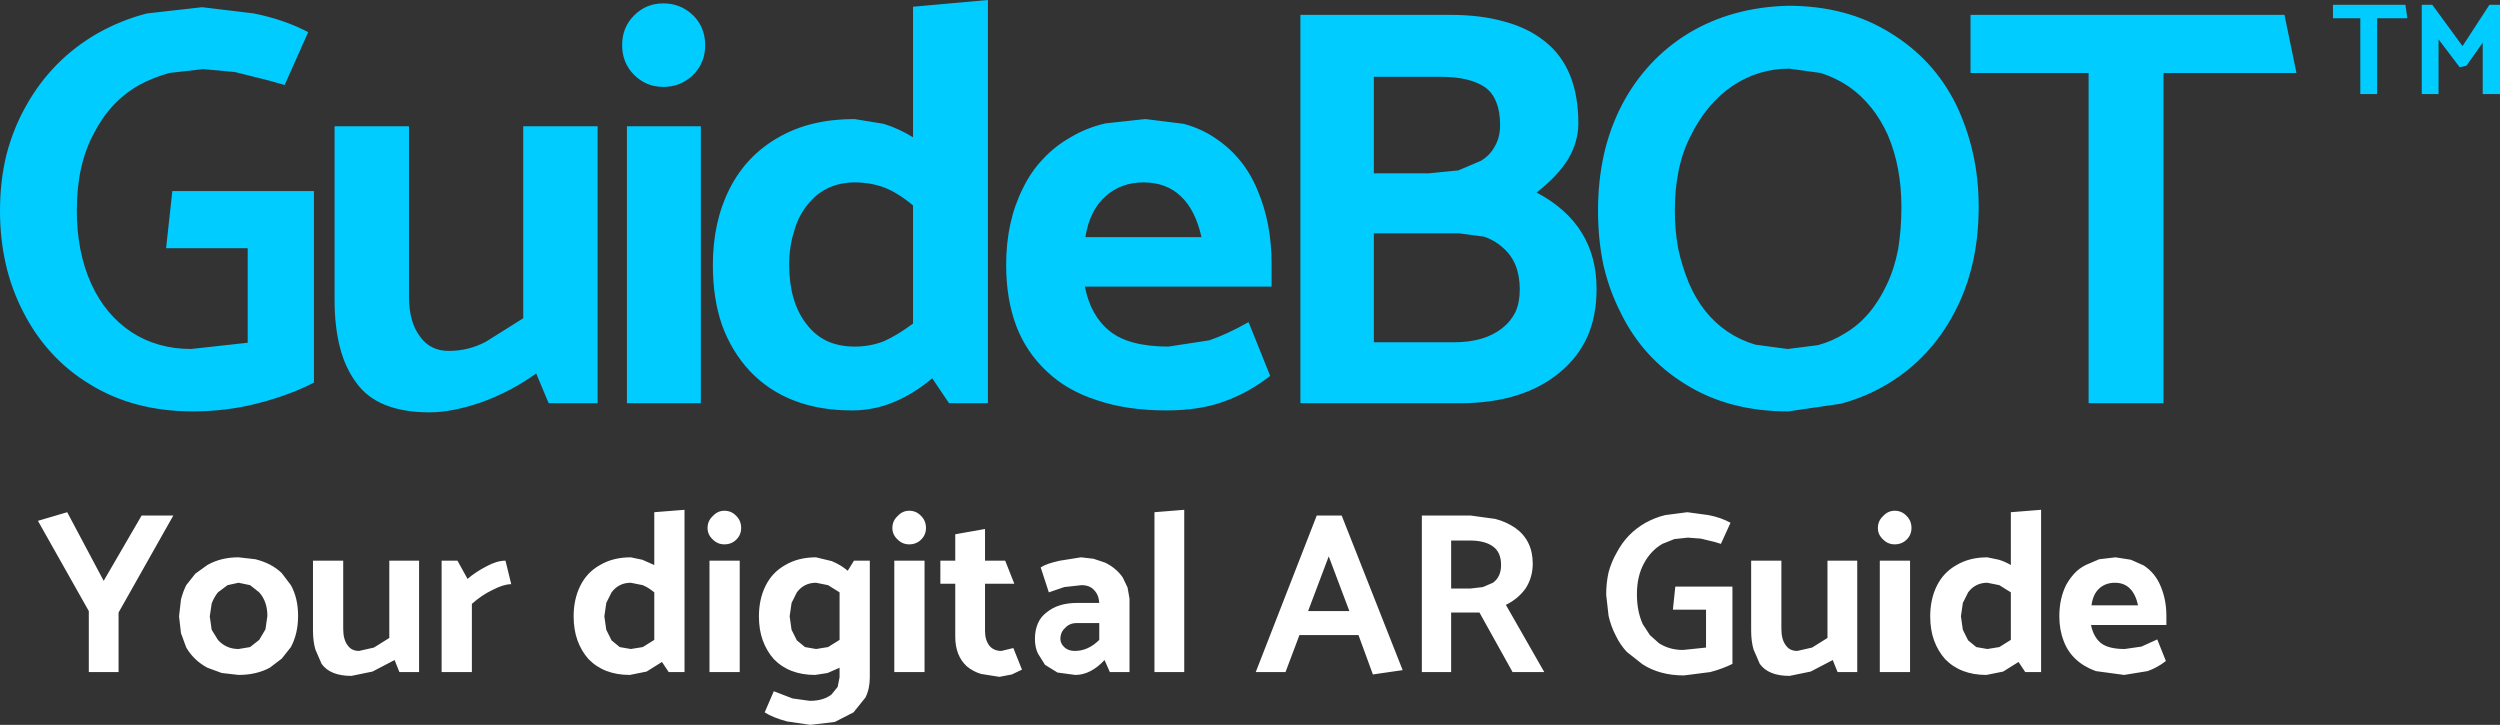 <?xml version="1.0" encoding="utf-8"?>
<!-- Generator: Adobe Illustrator 16.0.0, SVG Export Plug-In . SVG Version: 6.00 Build 0)  -->
<!DOCTYPE svg PUBLIC "-//W3C//DTD SVG 1.1//EN" "http://www.w3.org/Graphics/SVG/1.1/DTD/svg11.dtd">
<svg version="1.1" id="Layer_1" xmlns="http://www.w3.org/2000/svg" xmlns:xlink="http://www.w3.org/1999/xlink" x="0px" y="0px"
	 width="260.4px" height="75.5px" viewBox="0 0 260.4 75.5" enable-background="new 0 0 260.4 75.5" xml:space="preserve">
<rect x="0" y="0" width="260.4" height="75.5" fill="#333333" stroke="none"/>
<g>
	<path fill="#00CCFF" d="M196.85,3.4c3.033,1.834,5.333,4.334,6.899,7.5c0.767,1.6,1.351,3.283,1.75,5.05
		c0.4,1.767,0.601,3.634,0.601,5.601c0,4.133-0.834,7.783-2.5,10.949c-1.667,3.2-4,5.7-7,7.5c-1.5,0.9-3.117,1.584-4.851,2.051
		l-5.5,0.8c-4.1,0-7.649-0.934-10.649-2.8c-3-1.834-5.267-4.334-6.801-7.5c-0.8-1.566-1.399-3.234-1.8-5
		c-0.366-1.768-0.55-3.634-0.55-5.601c0-2.033,0.2-3.966,0.6-5.8c0.4-1.8,1.017-3.517,1.851-5.15c1.666-3.199,4-5.717,7-7.55
		c3-1.8,6.45-2.75,10.35-2.85C190.317,0.601,193.85,1.533,196.85,3.4 M186.35,7.15c-2.134,0-4.101,0.6-5.9,1.8
		c-1.8,1.233-3.25,2.967-4.35,5.2c-0.567,1.1-0.983,2.3-1.25,3.6c-0.267,1.301-0.4,2.684-0.4,4.15c0,1.4,0.117,2.733,0.35,4
		c0.268,1.233,0.634,2.416,1.101,3.55c0.934,2.2,2.283,3.9,4.05,5.101c0.9,0.6,1.866,1.05,2.9,1.35l3.35,0.45l3.15-0.4
		c1-0.267,1.949-0.683,2.85-1.25c1.8-1.066,3.233-2.733,4.3-5c0.533-1.1,0.934-2.333,1.2-3.7c0.233-1.366,0.35-2.85,0.35-4.449
		c0-2.768-0.466-5.25-1.399-7.45c-0.967-2.167-2.333-3.866-4.101-5.101c-0.899-0.6-1.866-1.066-2.899-1.399L186.35,7.15
		 M205.25,7.601v-6.05h32.7l1.25,6.05h-13.85V42h-7.801V7.601H205.25 M250.75,1.9H247.6v7.9h-1.75V1.9H243V0.5h7.55L250.75,1.9
		 M253.35,0.5l3.149,4.301l2.8-4.301h1.101v9.301h-1.8V4.45l-1.7,2.4L256.2,7L254,4.101v5.7h-1.75V0.5H253.35 M24.45,7.5l-3.3-0.3
		l-3.5,0.4c-1.101,0.3-2.15,0.716-3.15,1.25c-2,1.134-3.566,2.8-4.7,5C8.6,16.051,8,18.734,8,21.9c0,2.9,0.5,5.45,1.5,7.65
		c0.5,1.1,1.101,2.066,1.8,2.899c0.7,0.833,1.5,1.55,2.4,2.15c1.8,1.167,3.867,1.75,6.2,1.75L25.8,35.7v-9.85h-8.5l0.65-5.95H32.7
		v19.95c-1.667,0.866-3.6,1.583-5.8,2.149c-2.167,0.566-4.434,0.851-6.8,0.851c-4.101,0-7.667-0.934-10.7-2.8
		c-1.5-0.9-2.833-1.984-4-3.25c-1.167-1.268-2.15-2.684-2.95-4.25C1.617,30.95,1,29.268,0.6,27.5C0.2,25.734,0,23.884,0,21.95
		C0,19.917,0.217,18,0.65,16.2c0.467-1.833,1.149-3.55,2.05-5.149C4.5,7.816,7,5.283,10.2,3.45c1.6-0.899,3.3-1.583,5.1-2.05
		l5.75-0.65l5.4,0.65c2.134,0.434,4.017,1.084,5.65,1.95l-2.45,5.5L28.05,8.4L24.45,7.5 M42.6,13.15V30.9
		c0,1.767,0.383,3.15,1.149,4.15c0.7,1,1.7,1.5,3,1.5c1.367,0,2.65-0.316,3.851-0.95l3.899-2.45v-20h7.75V42h-5.1l-1.3-3.1
		c-1.767,1.267-3.667,2.267-5.7,3c-2.033,0.7-3.833,1.05-5.4,1.05c-3.633,0-6.183-1.033-7.649-3.1c-0.767-1.034-1.334-2.267-1.7-3.7
		c-0.367-1.434-0.55-3.066-0.55-4.9v-18.1H42.6 M95.1,0.7l7.8-0.7v42h-4.05l-1.75-2.6c-1.301,1.1-2.65,1.934-4.051,2.5
		c-1.366,0.566-2.8,0.85-4.3,0.85c-4.5,0-8.05-1.366-10.649-4.1c-1.267-1.367-2.233-2.967-2.9-4.8
		c-0.633-1.833-0.95-3.917-0.95-6.25c0-3,0.584-5.65,1.75-7.95c1.167-2.3,2.867-4.084,5.101-5.35c2.199-1.268,4.833-1.9,7.899-1.9
		l3.05,0.5c1.067,0.334,2.084,0.8,3.051,1.4V0.7 M66.05,1.601c0.834-0.833,1.851-1.25,3.051-1.25c1.199,0,2.233,0.417,3.1,1.25
		c0.833,0.833,1.25,1.866,1.25,3.1s-0.417,2.267-1.25,3.101c-0.866,0.833-1.9,1.25-3.1,1.25c-1.2,0-2.217-0.417-3.051-1.25
		C65.217,6.967,64.8,5.934,64.8,4.7S65.217,2.434,66.05,1.601 M73,13.15V42h-7.7V13.15H73 M84.05,21.4
		c-0.633,0.8-1.083,1.717-1.35,2.75c-0.333,1.033-0.5,2.184-0.5,3.45s0.15,2.417,0.45,3.45S83.4,32.984,84,33.75
		c0.601,0.801,1.334,1.4,2.2,1.801c0.833,0.366,1.783,0.55,2.85,0.55c1.034,0,2.034-0.184,3-0.55
		c0.967-0.434,1.983-1.051,3.051-1.851V21.4c-1.033-0.867-2.017-1.483-2.95-1.85C91.183,19.184,90.15,19,89.05,19
		C86.95,19,85.283,19.801,84.05,21.4 M119.3,12.4l4,0.5c1.233,0.334,2.334,0.834,3.301,1.5c2,1.334,3.467,3.15,4.399,5.45
		c0.967,2.267,1.45,4.816,1.45,7.649v2.351H113c0.4,2.033,1.267,3.583,2.601,4.649c1.333,1.066,3.366,1.601,6.1,1.601l4.25-0.65
		c1.267-0.433,2.634-1.066,4.1-1.899l2.25,5.6c-1.433,1.133-3.017,2.017-4.75,2.65c-1.699,0.633-3.716,0.949-6.05,0.949
		c-2.733,0-5.133-0.35-7.2-1.05c-2.1-0.667-3.85-1.667-5.25-3c-1.433-1.333-2.5-2.917-3.199-4.75c-0.7-1.866-1.051-3.983-1.051-6.35
		c0-3.034,0.584-5.7,1.75-8c0.567-1.167,1.267-2.184,2.101-3.05c0.833-0.9,1.816-1.667,2.95-2.301c1.066-0.633,2.25-1.1,3.55-1.399
		L119.3,12.4 M115.15,20.45c-1.101,0.967-1.8,2.384-2.101,4.25h12.101c-0.434-1.899-1.15-3.316-2.15-4.25
		c-1-0.966-2.3-1.45-3.899-1.45C117.533,19,116.217,19.484,115.15,20.45 M143.1,18.051h5.75l3.05-0.301l2.35-1
		c0.667-0.399,1.167-0.934,1.5-1.6c0.334-0.6,0.5-1.316,0.5-2.15c0-0.934-0.133-1.717-0.399-2.35c-0.233-0.633-0.617-1.15-1.15-1.55
		C153.634,8.367,152.084,8,150.05,8H143.1V18.051 M156.7,2.25c1.634,0.434,3.033,1.117,4.2,2.051c2.333,1.833,3.5,4.684,3.5,8.55
		c0,1.267-0.351,2.5-1.05,3.7c-0.733,1.199-1.834,2.366-3.301,3.5c4.167,2.199,6.25,5.55,6.25,10.05c0,1.866-0.316,3.517-0.949,4.95
		c-0.667,1.467-1.634,2.717-2.9,3.75c-2.566,2.133-6.033,3.199-10.4,3.199h-16.6V1.551h15.7C153.217,1.551,155.067,1.783,156.7,2.25
		 M151.95,24.301h-8.85v11.35h8.35c2.1,0,3.767-0.483,5-1.45c0.6-0.466,1.066-1.033,1.4-1.7c0.3-0.666,0.449-1.449,0.449-2.35
		c0-1.867-0.566-3.3-1.699-4.3c-0.567-0.534-1.233-0.934-2-1.2L151.95,24.301"/>
	<path fill="#FFFFFF" d="M209.45,53.351l3.15-0.25V70h-1.65l-0.7-1.05l-1.6,1l-1.75,0.351c-1.8,0-3.233-0.551-4.3-1.65
		c-0.5-0.566-0.884-1.217-1.15-1.95s-0.4-1.566-0.4-2.5c0-1.2,0.233-2.267,0.7-3.2s1.15-1.649,2.05-2.149
		c0.9-0.534,1.967-0.8,3.2-0.8l1.2,0.25c0.434,0.133,0.85,0.316,1.25,0.55V53.351 M198.6,53.75c0.333,0.334,0.5,0.75,0.5,1.25
		c0,0.467-0.167,0.867-0.5,1.2c-0.334,0.333-0.75,0.5-1.25,0.5c-0.467,0-0.867-0.167-1.2-0.5c-0.367-0.333-0.55-0.733-0.55-1.2
		c0-0.5,0.183-0.916,0.55-1.25c0.333-0.366,0.733-0.55,1.2-0.55C197.85,53.2,198.266,53.384,198.6,53.75 M198.95,58.4V70h-3.15V58.4
		H198.95 M204.25,64.2l0.2,1.4l0.55,1.1l0.851,0.7l1.149,0.2l1.25-0.2l1.2-0.75V61.7l-1.2-0.75L207,60.7c-0.833,0-1.5,0.333-2,1
		l-0.55,1.101L204.25,64.2 M190.35,66.45V58.4h3.1V70h-2.05l-0.5-1.25l-2.3,1.2l-2.2,0.45c-1.467,0-2.5-0.416-3.101-1.25l-0.649-1.5
		c-0.167-0.566-0.25-1.233-0.25-2V58.4h3.149v7.1c0,0.734,0.15,1.301,0.45,1.7c0.267,0.4,0.667,0.601,1.2,0.601l1.55-0.351
		L190.35,66.45 M225.05,61.051c0.4,0.934,0.601,1.967,0.601,3.1v0.95H217.8c0.167,0.833,0.517,1.466,1.051,1.899
		c0.533,0.4,1.35,0.601,2.449,0.601l1.75-0.25l1.65-0.75l0.9,2.25c-0.601,0.466-1.233,0.816-1.9,1.05l-2.45,0.4l-2.95-0.4
		c-0.833-0.3-1.533-0.717-2.1-1.25s-0.983-1.166-1.25-1.9c-0.3-0.766-0.45-1.616-0.45-2.55c0-1.233,0.233-2.316,0.7-3.25
		c0.233-0.433,0.517-0.833,0.85-1.2c0.334-0.366,0.733-0.666,1.2-0.899l1.4-0.601l1.7-0.199l1.6,0.25l1.35,0.6
		C224.1,59.434,224.683,60.15,225.05,61.051 M218.65,61.301c-0.434,0.399-0.7,0.982-0.8,1.75h4.85
		c-0.167-0.768-0.45-1.351-0.85-1.75c-0.4-0.4-0.917-0.601-1.551-0.601C219.634,60.7,219.084,60.9,218.65,61.301 M7,53.351
		l3.8,7.149l3.95-6.8h3.3L12.35,63.801V70H9.25v-6.35l-5.3-9.4L7,53.351 M22.05,62.851L21.85,64.2l0.199,1.4l0.65,1.05
		c0.566,0.633,1.283,0.95,2.15,0.95l1.199-0.2L27,66.65l0.65-1.1l0.2-1.4c0-1-0.283-1.816-0.851-2.45l-0.95-0.75L24.85,60.7
		l-1.15,0.25l-1,0.75C22.433,62.033,22.217,62.417,22.05,62.851 M20.35,59.75l1.25-0.899c0.933-0.534,2.017-0.8,3.25-0.8l1.75,0.199
		c0.533,0.134,1.033,0.316,1.5,0.551c0.5,0.266,0.916,0.566,1.25,0.899l0.949,1.25c0.5,0.9,0.75,1.967,0.75,3.2
		s-0.25,2.316-0.75,3.25l-0.949,1.2l-1.25,0.95c-0.934,0.5-2.017,0.75-3.25,0.75l-1.75-0.2l-1.5-0.55
		c-0.934-0.5-1.667-1.2-2.2-2.101l-0.55-1.5l-0.2-1.75l0.2-1.75c0.133-0.533,0.316-1.033,0.55-1.5L20.35,59.75 M180.25,54.45l-1,2.2
		l-0.649-0.2l-1.45-0.35L175.8,56l-1.399,0.15l-1.25,0.5c-0.8,0.467-1.434,1.133-1.9,2c-0.5,0.9-0.75,1.983-0.75,3.25
		c0,1.166,0.2,2.2,0.601,3.1l0.75,1.15L172.8,67c0.733,0.467,1.567,0.7,2.5,0.7l2.4-0.25V63.5h-3.45l0.25-2.399h5.95v8.05
		c-0.667,0.334-1.434,0.617-2.3,0.85l-2.75,0.351c-1.667,0-3.101-0.384-4.3-1.15l-1.65-1.3c-0.467-0.5-0.85-1.066-1.15-1.7
		c-0.333-0.634-0.583-1.316-0.75-2.05l-0.25-2.2c0-0.833,0.084-1.616,0.25-2.35c0.2-0.733,0.483-1.417,0.851-2.05
		c0.7-1.334,1.7-2.367,3-3.101c0.666-0.366,1.35-0.634,2.05-0.8l2.3-0.3l2.2,0.3C178.817,53.816,179.584,54.084,180.25,54.45
		 M157.85,55c1.199,0.867,1.8,2.101,1.8,3.7c0,0.967-0.25,1.833-0.75,2.601c-0.533,0.732-1.217,1.3-2.05,1.699l4,7h-3.301
		l-3.449-6.199h-2.95V70h-3.05V53.7h5.1l2.55,0.351C156.516,54.25,157.217,54.566,157.85,55 M155.55,56.95
		c-0.566-0.433-1.383-0.649-2.449-0.649h-1.95v5h2l1.3-0.15l1.05-0.45c0.567-0.399,0.851-1.017,0.851-1.85
		C156.35,57.984,156.084,57.351,155.55,56.95 M139.75,53.7l6.351,16.101L143,70.25l-1.5-4.1h-6.149L133.9,70H130.8l6.351-16.3
		H139.75 M123.35,53.101V70h-3.101V53.351L123.35,53.101 M117.65,62.351V70h-2.05l-0.551-1.25c-0.966,1.033-1.982,1.551-3.05,1.551
		l-1.85-0.25l-1.3-0.801l-0.75-1.199c-0.2-0.434-0.301-0.934-0.301-1.5c0-0.601,0.101-1.134,0.301-1.601
		c0.199-0.466,0.5-0.85,0.899-1.149c0.8-0.667,1.867-1,3.2-1h2.3c-0.033-0.566-0.217-1.018-0.55-1.351c-0.3-0.333-0.733-0.5-1.3-0.5
		l-1.8,0.2l-1.601,0.55l-0.85-2.6c0.399-0.267,1.066-0.5,2-0.7l2.2-0.35l1.3,0.149l1.2,0.4c0.767,0.366,1.383,0.884,1.85,1.55
		l0.5,1.05L117.65,62.351 M105.65,60.801h-3.05v4.949c0,0.601,0.149,1.101,0.449,1.5c0.301,0.367,0.717,0.551,1.25,0.551l1.25-0.301
		l0.9,2.25l-1.05,0.5l-1.3,0.25l-1.9-0.3c-0.566-0.167-1.066-0.433-1.5-0.8c-0.8-0.733-1.2-1.767-1.2-3.1v-5.5h-1.55v-2.4h1.55
		v-2.75l3.101-0.55v3.3h2.1L105.65,60.801 M110.9,67.45c0.267,0.233,0.616,0.351,1.05,0.351c0.934,0,1.783-0.384,2.55-1.15V64.9
		h-2.35c-0.5,0-0.9,0.166-1.2,0.5c-0.333,0.3-0.5,0.684-0.5,1.15C110.45,66.884,110.6,67.184,110.9,67.45 M140.55,63.65l-2.149-5.7
		l-2.15,5.7H140.55 M93.5,53.75c0.334-0.366,0.733-0.55,1.2-0.55c0.5,0,0.917,0.184,1.25,0.55c0.333,0.334,0.5,0.75,0.5,1.25
		c0,0.467-0.167,0.867-0.5,1.2s-0.75,0.5-1.25,0.5c-0.467,0-0.866-0.167-1.2-0.5c-0.366-0.333-0.55-0.733-0.55-1.2
		C92.95,54.5,93.134,54.084,93.5,53.75 M74.25,53.75c0.334-0.366,0.733-0.55,1.2-0.55c0.5,0,0.917,0.184,1.25,0.55
		c0.333,0.334,0.5,0.75,0.5,1.25c0,0.467-0.167,0.867-0.5,1.2s-0.75,0.5-1.25,0.5c-0.467,0-0.866-0.167-1.2-0.5
		c-0.366-0.333-0.55-0.733-0.55-1.2C73.7,54.5,73.884,54.084,74.25,53.75 M66.95,67.4l1.2-0.75V61.7c-0.4-0.333-0.8-0.583-1.2-0.75
		L65.7,60.7c-0.833,0-1.5,0.333-2,1l-0.55,1.101l-0.2,1.399l0.2,1.4l0.55,1.1l0.85,0.7l1.15,0.2L66.95,67.4 M83,61.7l-0.55,1.101
		l-0.2,1.399l0.2,1.4L83,66.7l0.851,0.7l1.149,0.2l1.25-0.2l1.2-0.75V61.7l-1.2-0.75L85,60.7C84.167,60.7,83.5,61.033,83,61.7
		 M79.75,61c0.467-0.934,1.15-1.649,2.05-2.149c0.9-0.534,1.967-0.8,3.2-0.8l1.65,0.399c0.633,0.267,1.184,0.601,1.649,1l0.65-1.05
		h1.65v12.15c0,0.8-0.15,1.5-0.45,2.1L88.9,74.2l-1.95,1l-2.55,0.3L82,75.15c-1-0.267-1.783-0.584-2.35-0.95L80.6,72l1.949,0.75
		L84.35,73c0.933,0,1.683-0.217,2.25-0.649l0.649-0.8l0.2-1v-1l-1.25,0.55l-1.3,0.2c-1.8,0-3.233-0.551-4.3-1.65
		c-0.5-0.566-0.884-1.217-1.15-1.95s-0.4-1.566-0.4-2.5C79.05,63,79.283,61.934,79.75,61 M68.15,53.351l3.149-0.25V70H69.65
		l-0.7-1.05l-1.6,1l-1.75,0.351c-1.801,0-3.233-0.551-4.301-1.65c-0.5-0.566-0.883-1.217-1.149-1.95s-0.4-1.566-0.4-2.5
		c0-1.2,0.233-2.267,0.7-3.2s1.15-1.649,2.05-2.149c0.9-0.534,1.967-0.8,3.2-0.8l1.2,0.25l1.25,0.55V53.351 M77.05,70H73.9V58.4
		h3.149V70 M96.3,70H93.15V58.4H96.3V70 M40.55,66.45V58.4h3.101V70H41.6l-0.5-1.25l-2.301,1.2L36.6,70.4
		c-1.467,0-2.5-0.416-3.101-1.25l-0.649-1.5c-0.167-0.566-0.25-1.233-0.25-2V58.4h3.149v7.1c0,0.734,0.15,1.301,0.45,1.7
		c0.267,0.4,0.667,0.601,1.2,0.601l1.55-0.351L40.55,66.45 M49.15,62.9V70H46V58.4h1.65l1.05,1.9c0.533-0.467,1.184-0.9,1.95-1.301
		c0.733-0.399,1.399-0.6,2-0.6l0.6,2.45c-0.533,0-1.183,0.2-1.95,0.6C50.533,61.816,49.816,62.301,49.15,62.9"/>
</g>
</svg>

